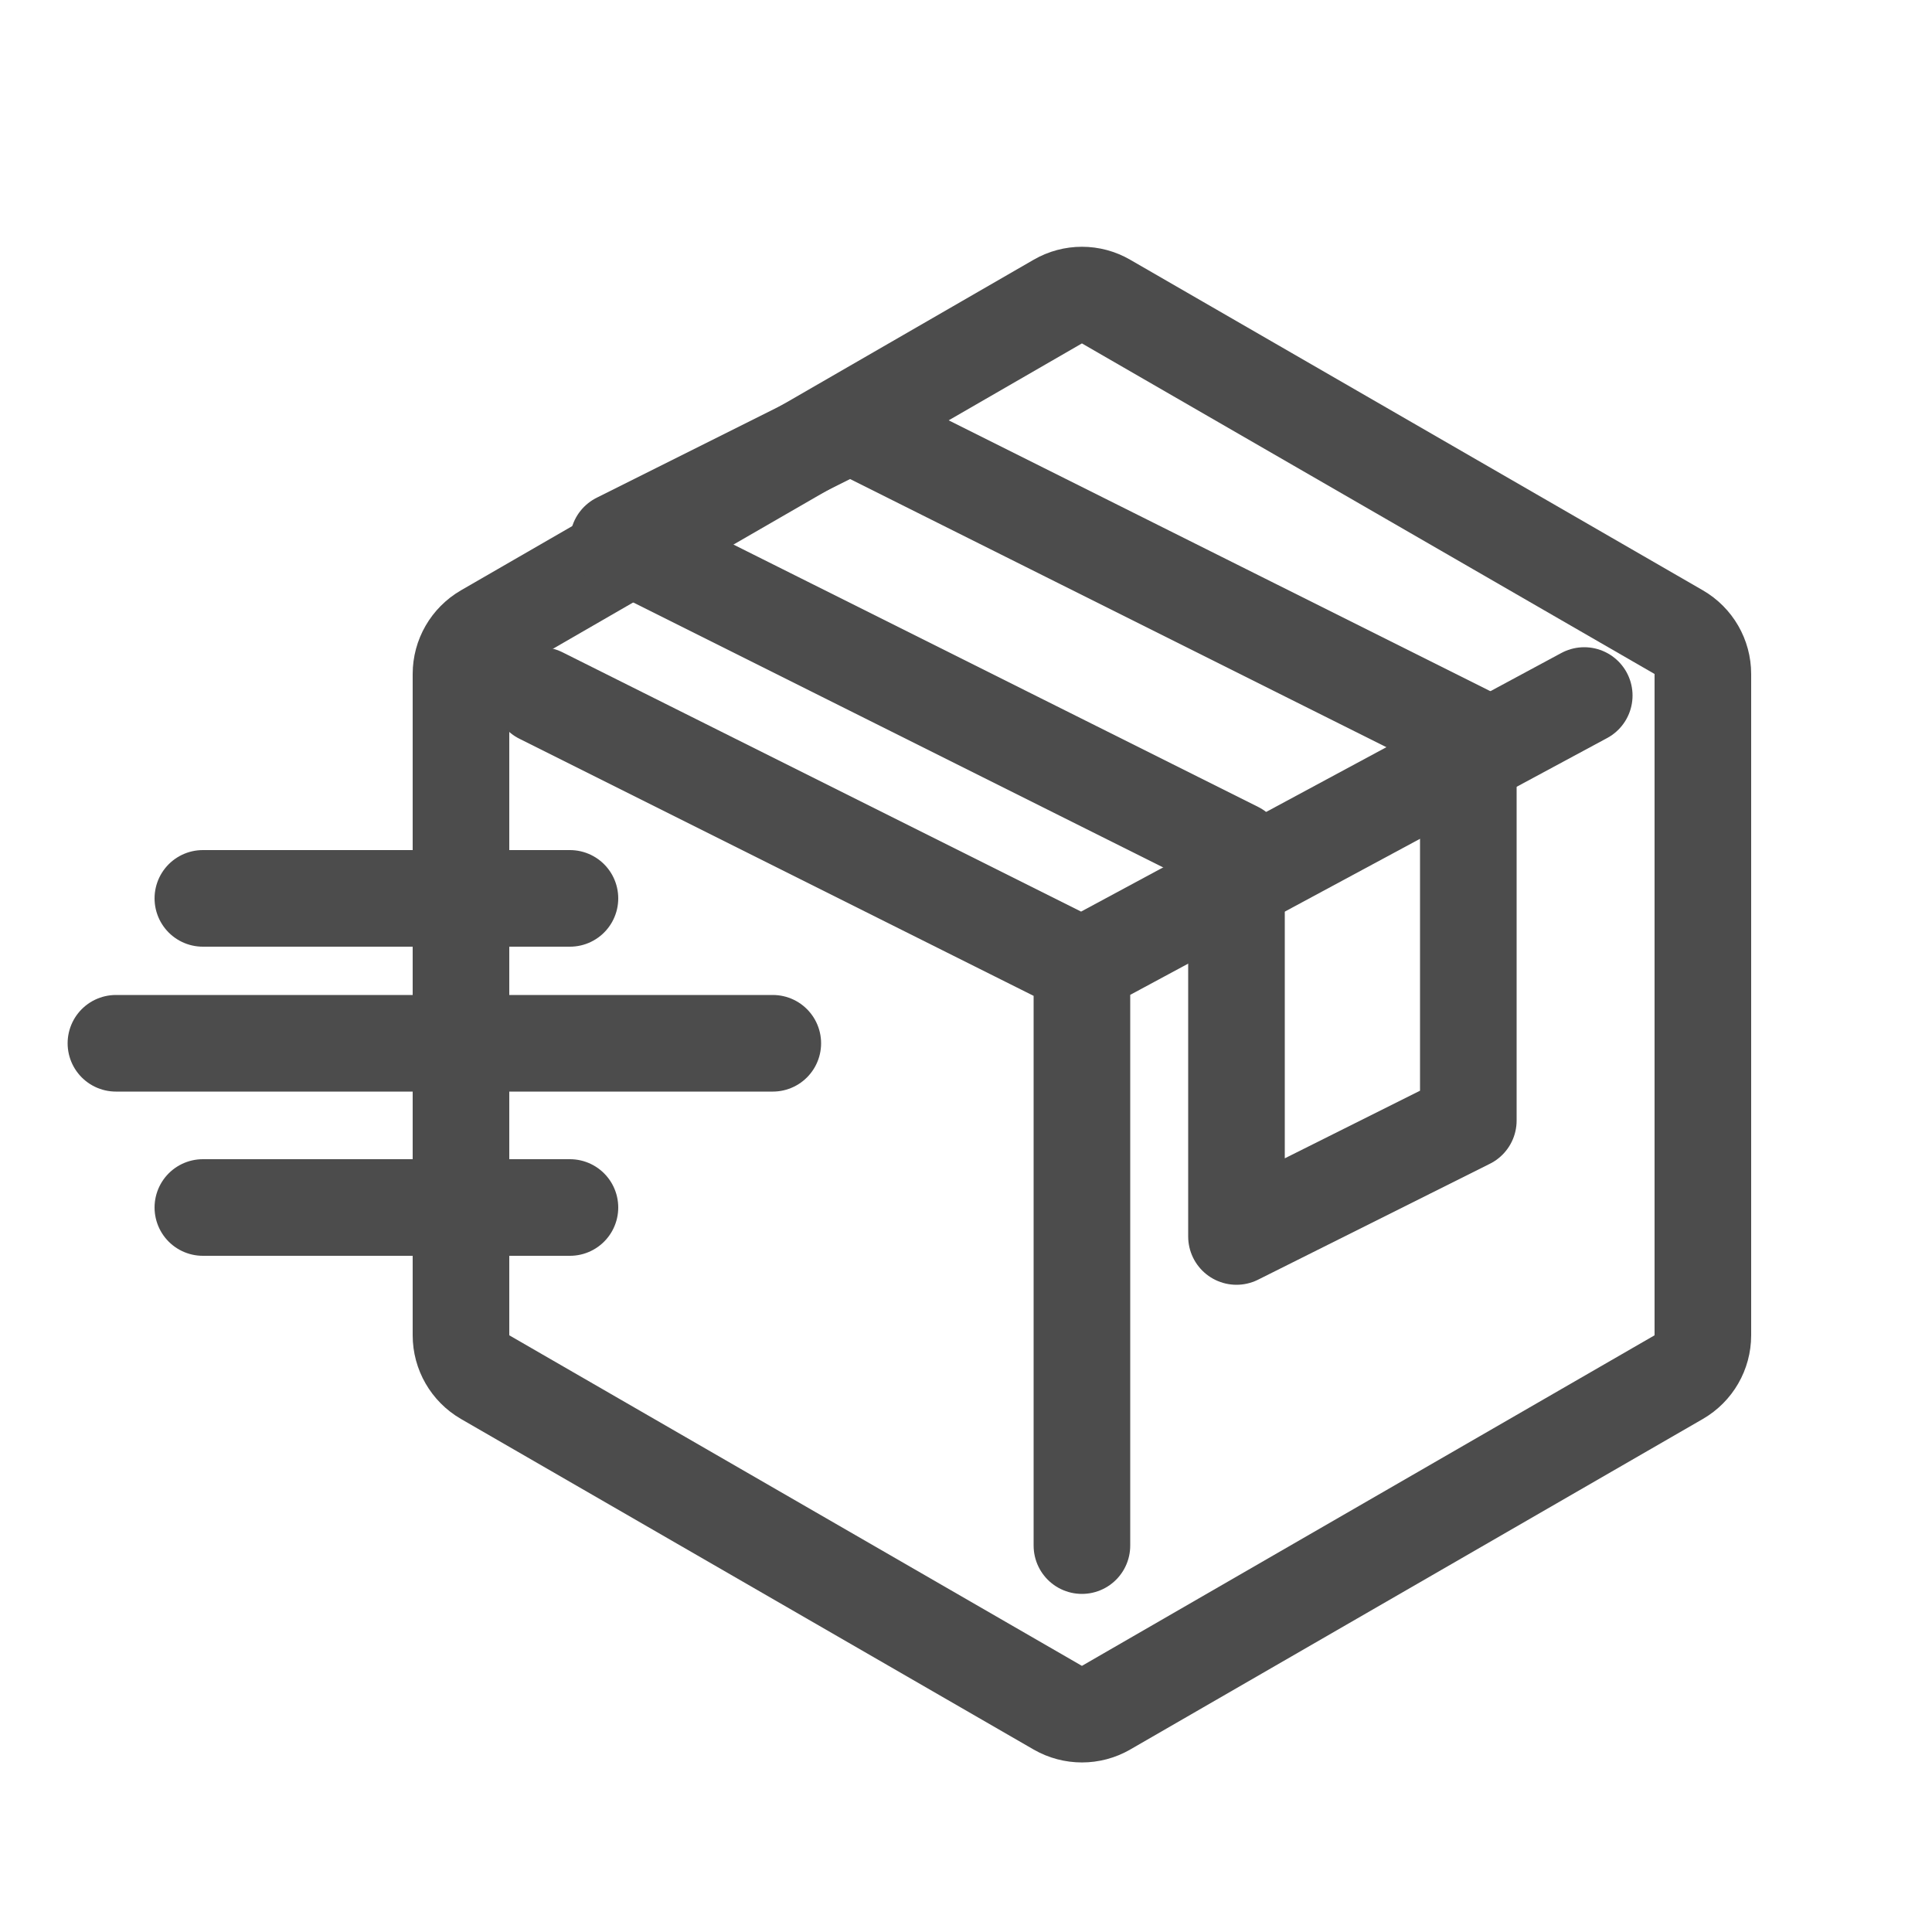 <svg width="20" height="20" viewBox="0 0 20 20" fill="none" xmlns="http://www.w3.org/2000/svg">
<path d="M10.95 3.122C11.105 3.032 11.296 3.032 11.45 3.122L17.378 6.544C17.533 6.634 17.628 6.799 17.628 6.977V13.823C17.628 14.001 17.533 14.166 17.378 14.256L11.45 17.678C11.296 17.767 11.105 17.767 10.95 17.678L5.022 14.256C4.867 14.166 4.772 14.001 4.772 13.823V6.977C4.772 6.799 4.867 6.634 5.022 6.544L10.95 3.122Z" stroke="#4C4C4C" stroke-linejoin="round"/>
<path d="M5.6 7.2L11.2 10M11.2 10L16.4 7.2M11.2 10V16" stroke="#4C4C4C" stroke-linecap="round" stroke-linejoin="round"/>
<path d="M6.4 5.6L12.8 8.8V12.8L15.2 11.6V7.6L8.8 4.4L6.4 5.6Z" stroke="#4C4C4C" stroke-linecap="round" stroke-linejoin="round"/>
<line x1="5.9" y1="9.3" x2="2.1" y2="9.3" stroke="#4C4C4C" stroke-linecap="round"/>
<line x1="5.9" y1="12.5" x2="2.1" y2="12.5" stroke="#4C4C4C" stroke-linecap="round"/>
<path d="M8 10.8L1.2 10.8" stroke="#4C4C4C" stroke-linecap="round"/>
</svg>
